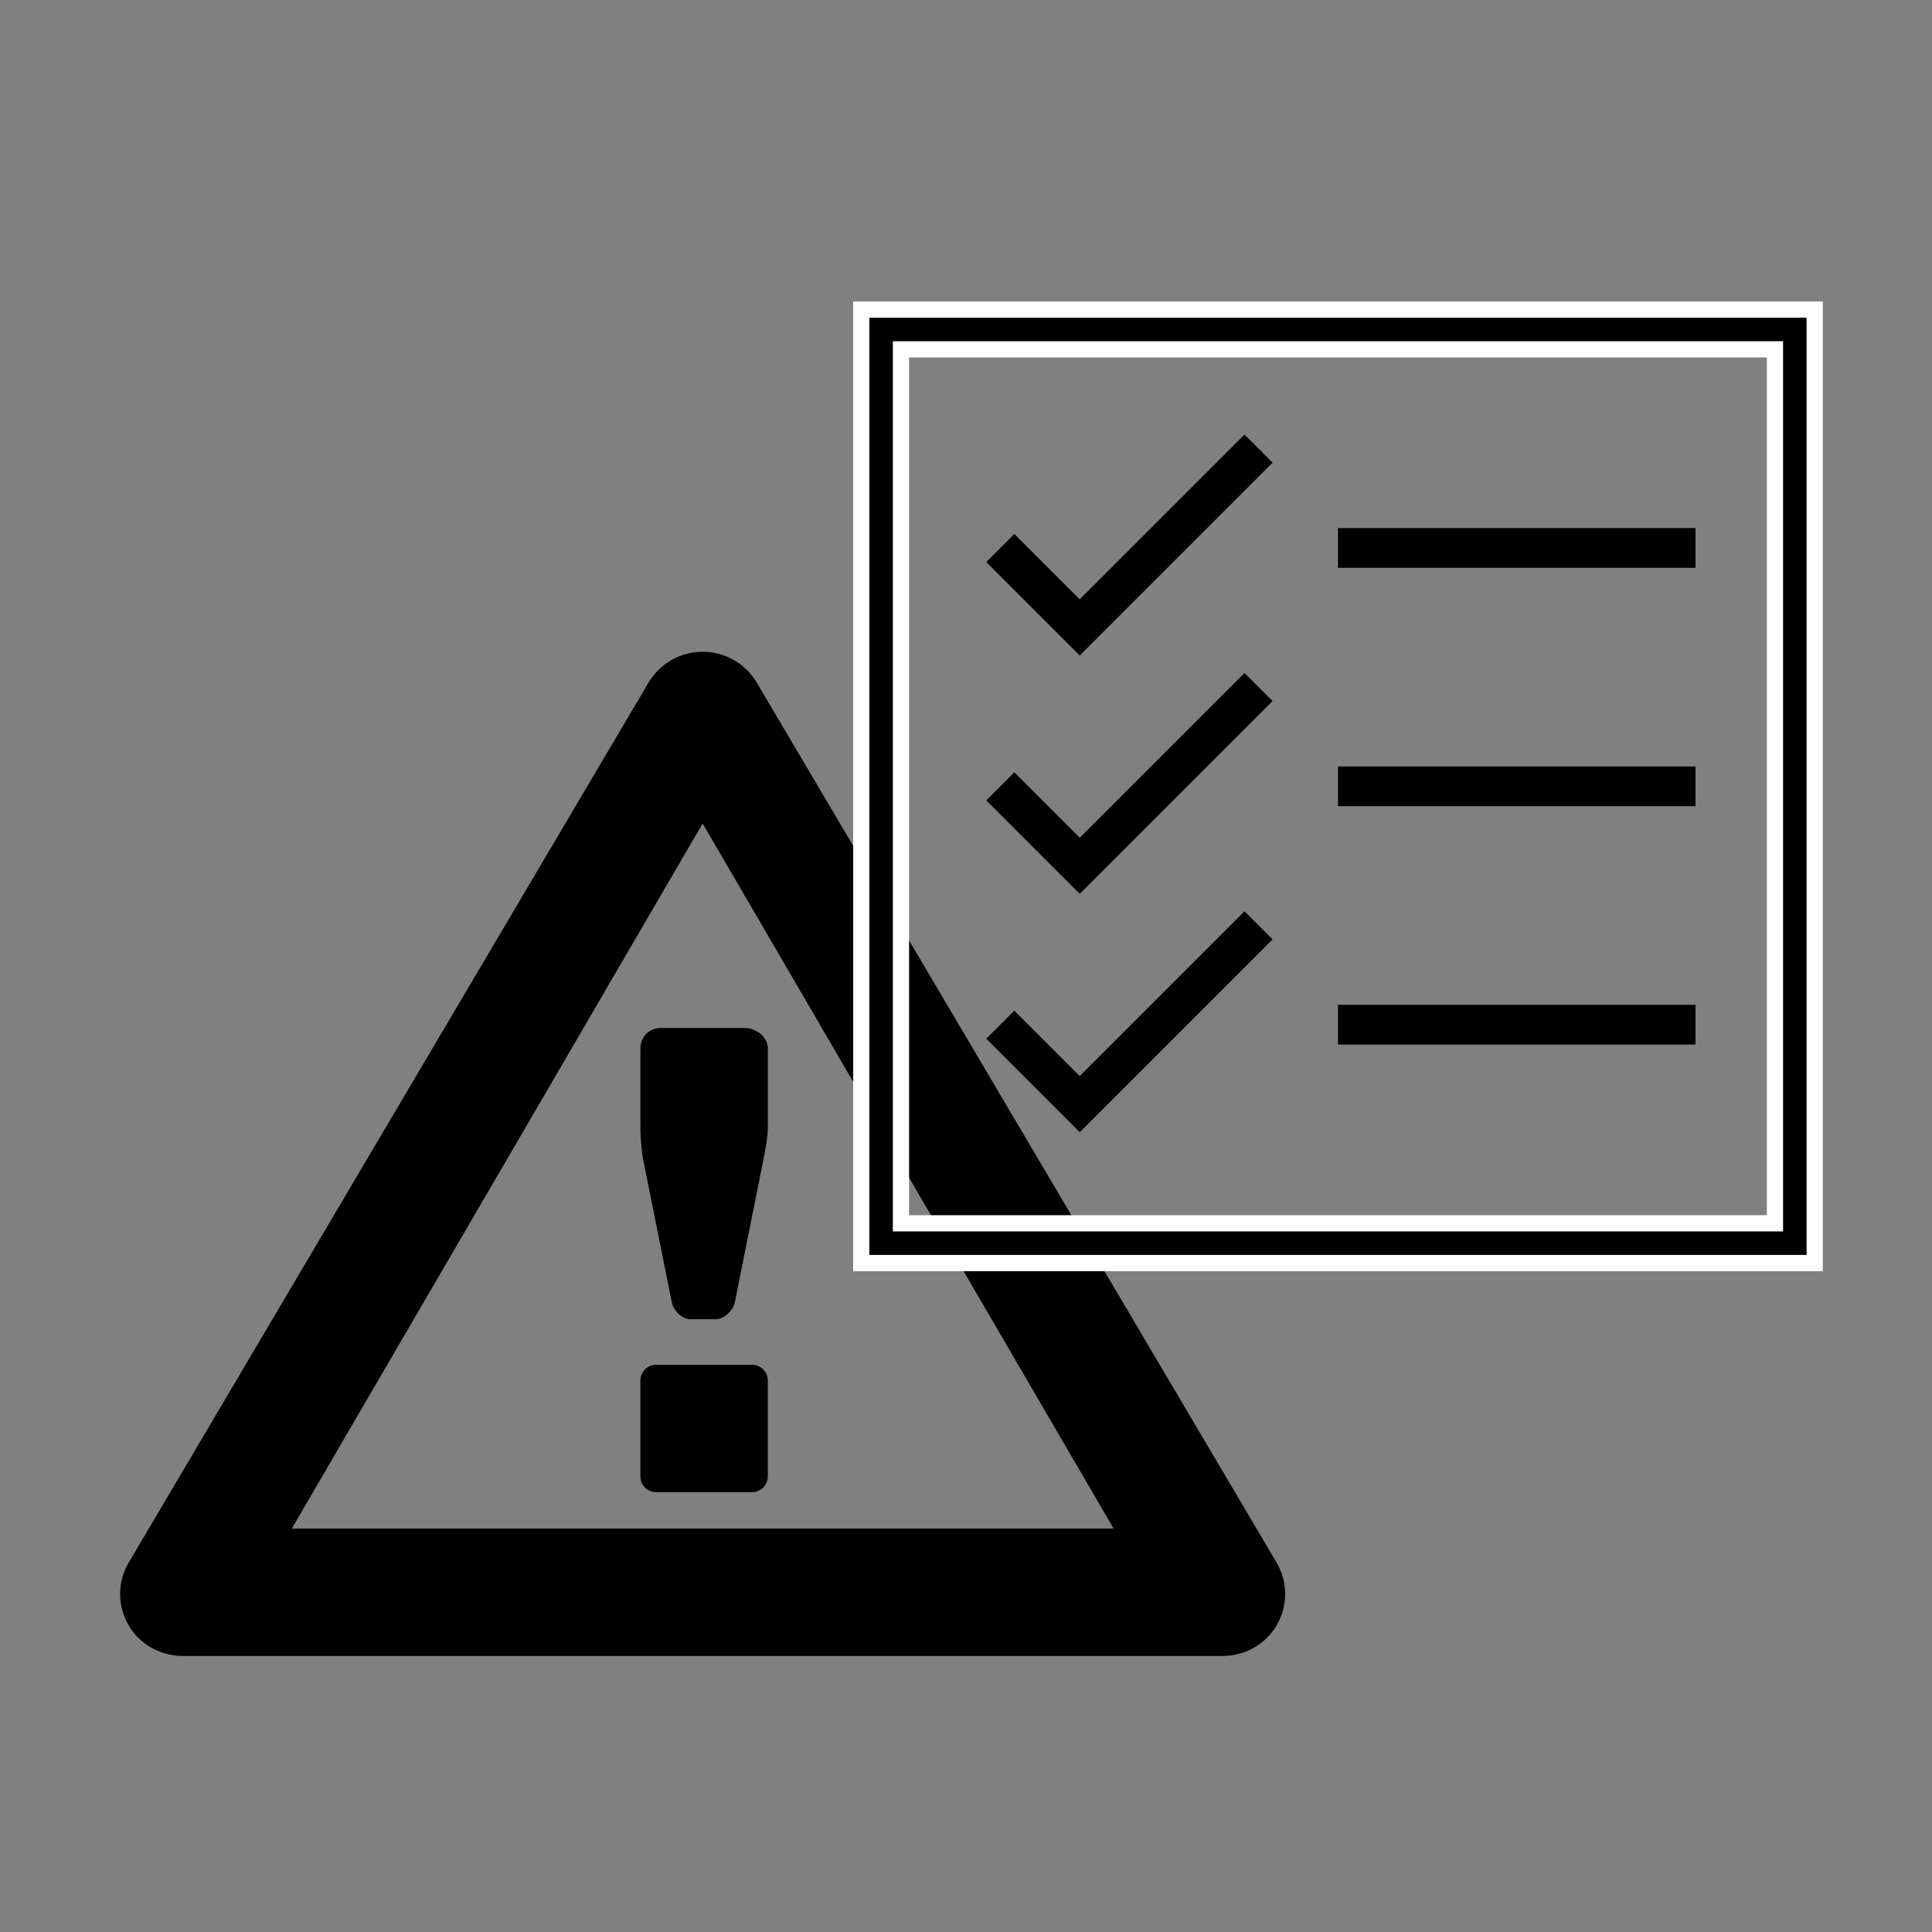 <?xml version="1.0" encoding="UTF-8" standalone="no"?>
<!-- Generator: Adobe Illustrator 20.0.0, SVG Export Plug-In . SVG Version: 6.00 Build 0)  -->

<svg
   xmlns:osb="http://www.openswatchbook.org/uri/2009/osb"
   xmlns:dc="http://purl.org/dc/elements/1.1/"
   xmlns:cc="http://creativecommons.org/ns#"
   xmlns:rdf="http://www.w3.org/1999/02/22-rdf-syntax-ns#"
   xmlns:svg="http://www.w3.org/2000/svg"
   xmlns="http://www.w3.org/2000/svg"
   xmlns:xlink="http://www.w3.org/1999/xlink"
   xmlns:sodipodi="http://sodipodi.sourceforge.net/DTD/sodipodi-0.dtd"
   xmlns:inkscape="http://www.inkscape.org/namespaces/inkscape"
   version="1.1"
   id="Ebene_1"
   x="0px"
   y="0px"
   viewBox="0 0 32 32"
   xml:space="preserve"
   width="32px"
   height="32px"
   class="br-symbol-library"
   sodipodi:docname="AcknowledgeAll.svg"
   style="enable-background:new 0 0 32 32;"
   inkscape:version="0.92.4 (5da689c313, 2019-01-14)"><rect x="0" y="0" width="32" height="32" fill="#808080" stroke="none"/><defs
   id="defs9"><linearGradient
     inkscape:collect="always"
     xlink:href="#linearGradient839"
     id="linearGradient841"
     x1="-0.692"
     y1="25"
     x2="50.692"
     y2="25"
     gradientUnits="userSpaceOnUse" /><linearGradient
     id="linearGradient839"
     osb:paint="solid"><stop
       style="stop-color:#ffffff;stop-opacity:1;"
       offset="0"
       id="stop837" /></linearGradient></defs><sodipodi:namedview
   pagecolor="#ffffff"
   bordercolor="#666666"
   borderopacity="1"
   objecttolerance="10"
   gridtolerance="10"
   guidetolerance="10"
   inkscape:pageopacity="0"
   inkscape:pageshadow="2"
   inkscape:window-width="1920"
   inkscape:window-height="1017"
   id="namedview7"
   showgrid="false"
   inkscape:zoom="14.75"
   inkscape:cx="32.615403"
   inkscape:cy="27.526468"
   inkscape:window-x="1912"
   inkscape:window-y="1072"
   inkscape:window-maximized="1"
   inkscape:current-layer="Acknowledge" />
<g
   id="Acknowledge">
	
<g
   id="Alarm"
   transform="matrix(0.603,0,0,0.603,1.99,9.464)"><path
     id="Alarm_3_"
     d="m 17.155,12.542 h -2.31 c -0.315,0 -0.555,0.25 -0.555,0.565 v 2.165 c 0,0.238 0.028,0.643 0.075,0.875 l 0.788,3.93 c 0.048,0.233 0.28,0.465 0.52,0.465 h 0.678 c 0.237,0 0.485,-0.232 0.533,-0.465 l 0.792,-3.95 c 0.048,-0.233 0.115,-0.617 0.115,-0.855 V 13.107 C 17.79,12.792 17.47,12.542 17.155,12.542 Z m 0.203,9.25 h -2.635 c -0.24,0 -0.433,0.193 -0.433,0.433 v 2.635 c 0,0.238 0.193,0.432 0.433,0.432 h 2.635 c 0.238,0 0.432,-0.195 0.432,-0.432 v -2.635 c 0,-0.241 -0.195,-0.433 -0.432,-0.433 z m 0,0 h -2.635 c -0.24,0 -0.433,0.193 -0.433,0.433 v 2.635 c 0,0.238 0.193,0.432 0.433,0.432 h 2.635 c 0.238,0 0.432,-0.195 0.432,-0.432 v -2.635 c 0,-0.241 -0.195,-0.433 -0.432,-0.433 z m -0.203,-9.25 h -2.31 c -0.315,0 -0.555,0.25 -0.555,0.565 v 2.165 c 0,0.238 0.028,0.643 0.075,0.875 l 0.788,3.93 c 0.048,0.233 0.28,0.465 0.52,0.465 h 0.678 c 0.237,0 0.485,-0.232 0.533,-0.465 l 0.792,-3.95 c 0.048,-0.233 0.115,-0.617 0.115,-0.855 V 13.107 C 17.79,12.792 17.47,12.542 17.155,12.542 Z M 31.771,27.236 17.5,3.078 C 17.193,2.541 16.62,2.208 16,2.208 c -0.62,0 -1.19,0.333 -1.5,0.87 L 0.229,27.236 c -0.308,0.535 -0.305,1.175 0.003,1.71 0.31,0.533 0.88,0.845 1.498,0.845 h 28.541 c 0.618,0 1.188,-0.312 1.498,-0.845 0.307,-0.535 0.309,-1.175 0.002,-1.71 z M 4.715,26.292 16,6.925 27.288,26.291 H 4.715 Z m 12.643,-4.5 h -2.635 c -0.24,0 -0.433,0.193 -0.433,0.433 v 2.635 c 0,0.238 0.193,0.432 0.433,0.432 h 2.635 c 0.238,0 0.432,-0.195 0.432,-0.432 v -2.635 c 0,-0.241 -0.195,-0.433 -0.432,-0.433 z M 14.29,13.106 v 2.165 c 0,0.238 0.028,0.643 0.075,0.875 l 0.788,3.93 c 0.048,0.233 0.28,0.465 0.52,0.465 h 0.678 c 0.237,0 0.485,-0.232 0.533,-0.465 l 0.792,-3.95 c 0.048,-0.233 0.115,-0.617 0.115,-0.855 v -2.165 c 0,-0.315 -0.32,-0.565 -0.635,-0.565 h -2.31 c -0.316,10e-4 -0.556,0.251 -0.556,0.565 z"
     inkscape:connector-curvature="0" /></g><g
   id="Ebene_1_1_-6"
   transform="matrix(0.668,0,0,0.668,0.092,8.114)" /><g
   transform="matrix(0.329,0,0,0.329,13.936,4.799)"
   id="Layer_1_1_"><path
     inkscape:connector-curvature="0"
     d="M 49,1 H 1 V 49 H 49 Z M 47,47 H 3 V 3 h 44 z"
     id="path2"
     style="stroke:url(#linearGradient841);stroke-width:0.816;stroke-miterlimit:4;stroke-dasharray:none;stroke-opacity:1" /><polygon
     points="8.707,12.293 7.293,13.707 12,18.414 21.707,8.707 20.293,7.293 12,15.586 "
     id="polygon4" /><rect
     height="2"
     width="18"
     x="25"
     y="12"
     id="rect6" /><polygon
     points="8.707,24.293 7.293,25.707 12,30.414 21.707,20.707 20.293,19.293 12,27.586 "
     id="polygon8" /><rect
     height="2"
     width="18"
     x="25"
     y="24"
     id="rect10" /><polygon
     points="8.707,36.293 7.293,37.707 12,42.414 21.707,32.707 20.293,31.293 12,39.586 "
     id="polygon12" /><rect
     height="2"
     width="18"
     x="25"
     y="36"
     id="rect14" /></g></g>
<g
   id="Ebene_1_1_">
</g>
</svg>